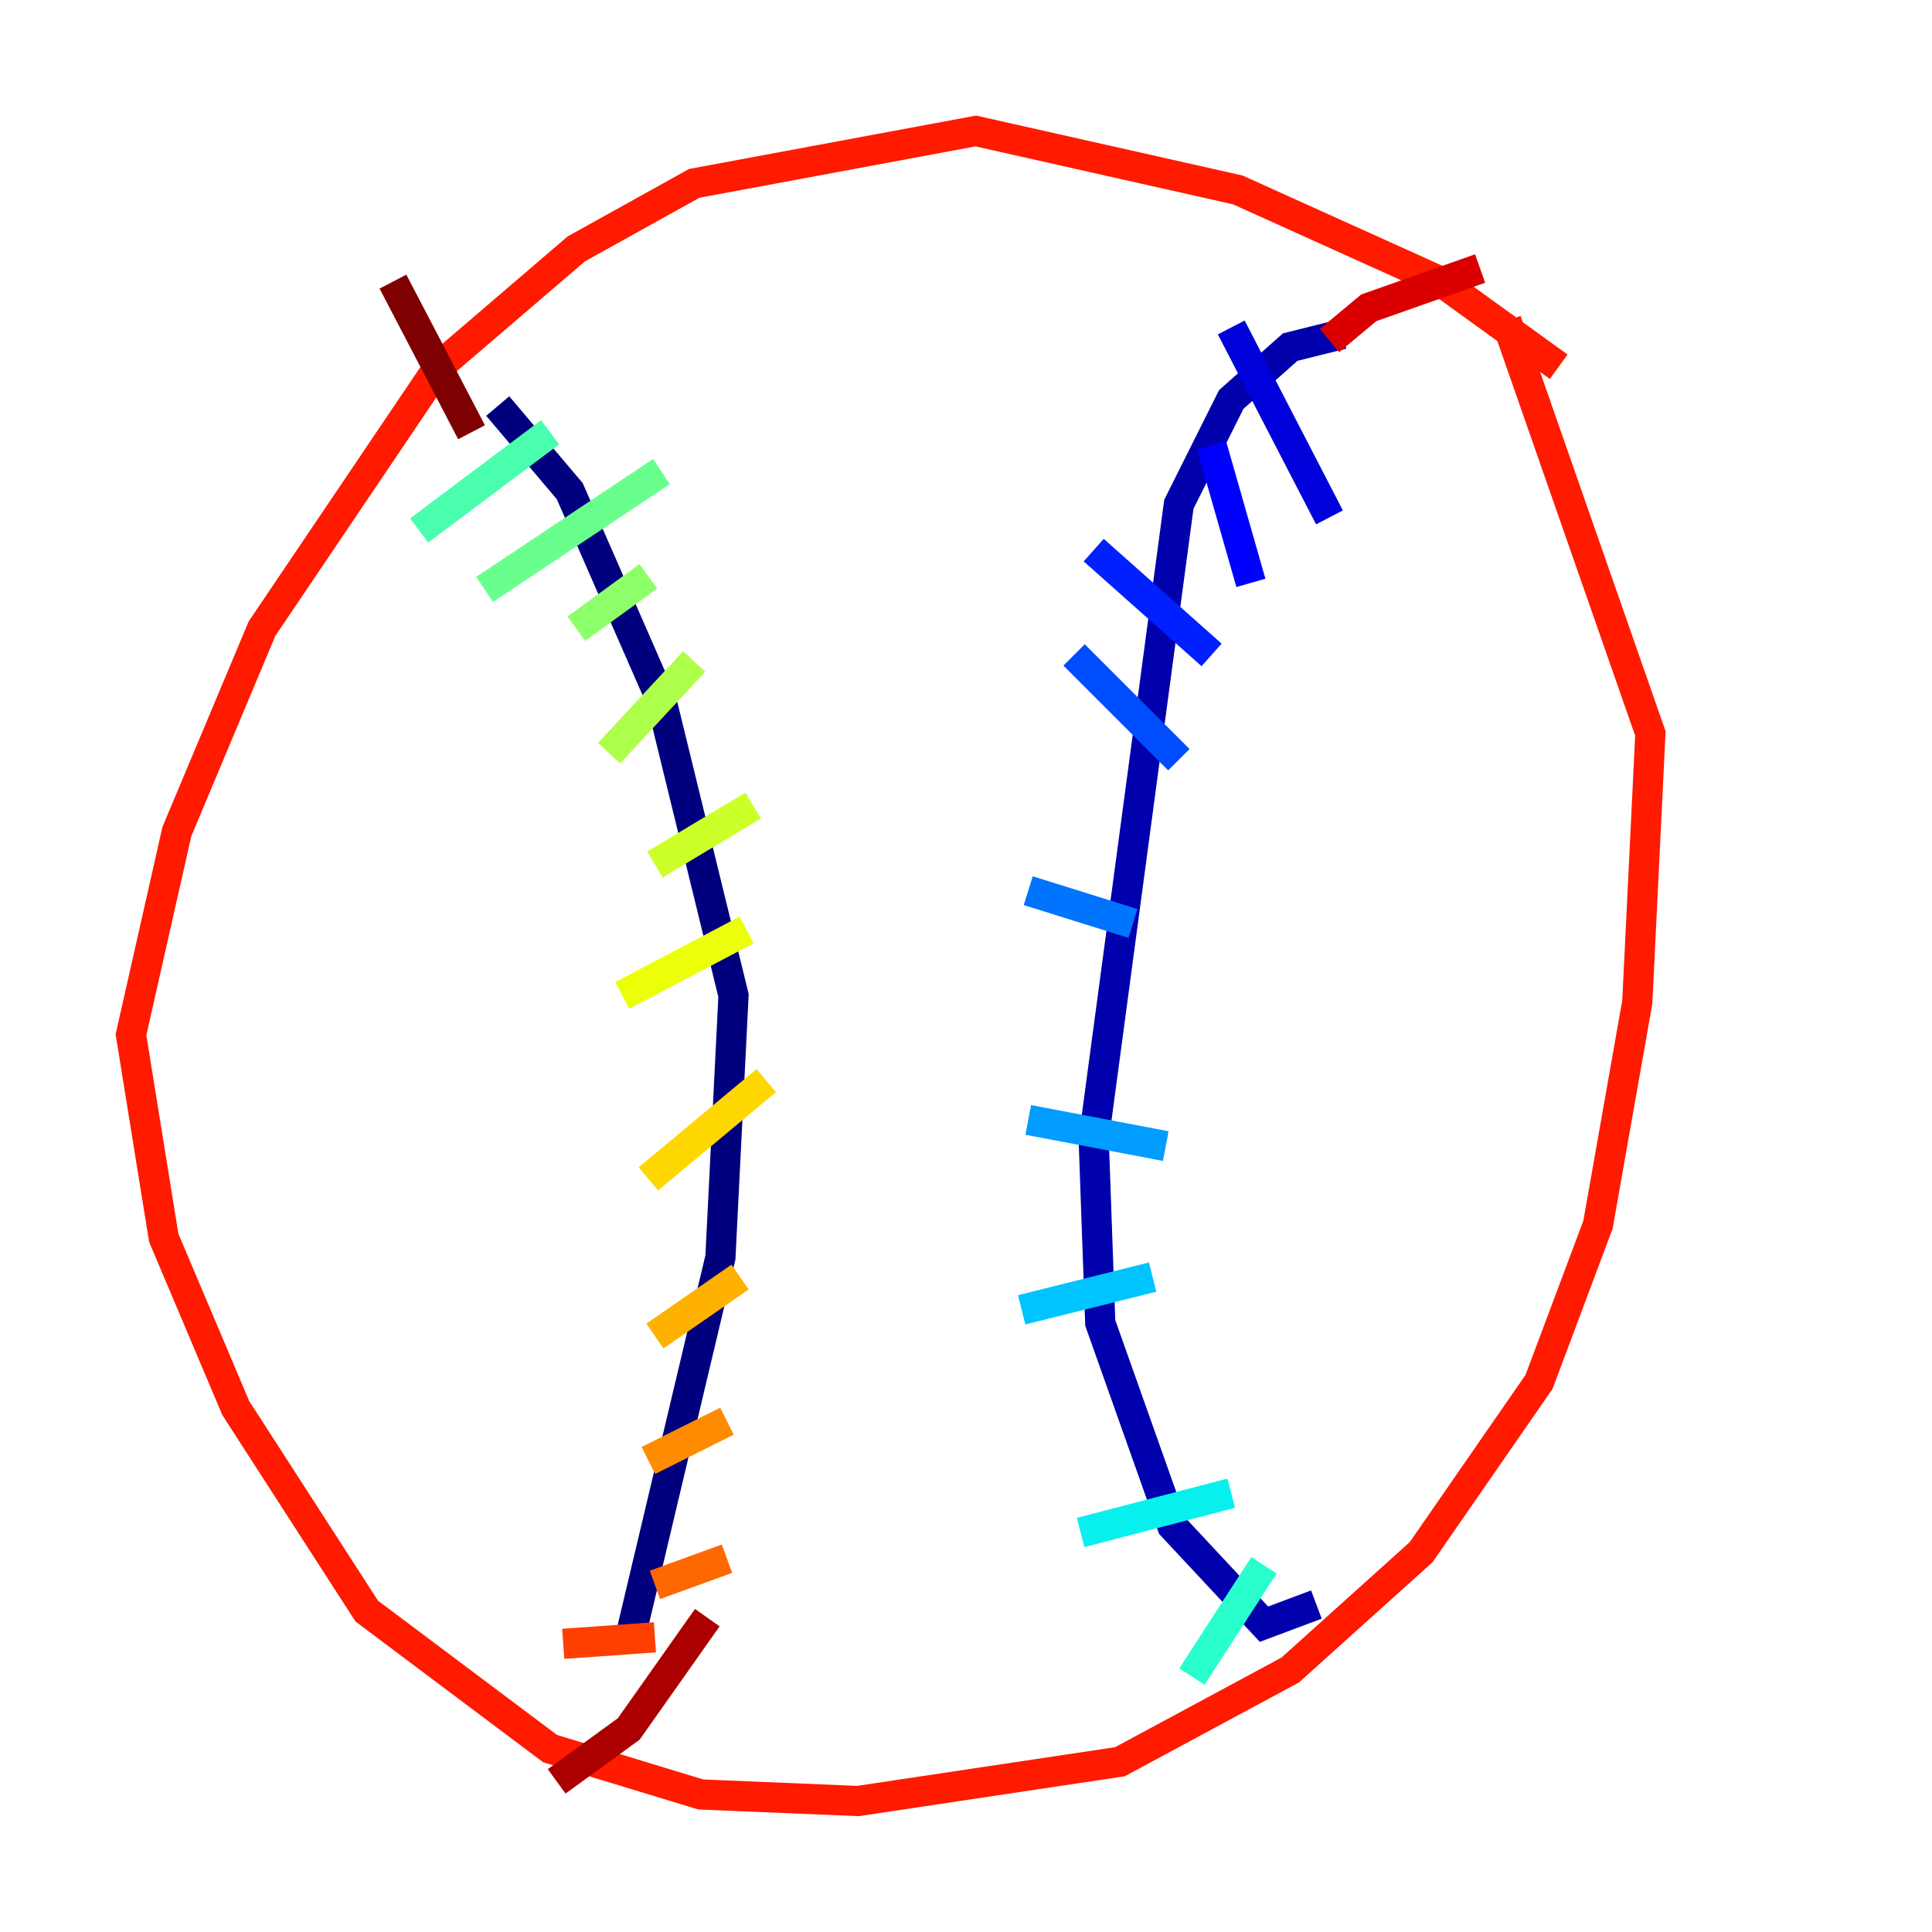 <?xml version="1.0" encoding="utf-8" ?>
<svg baseProfile="tiny" height="128" version="1.2" viewBox="0,0,128,128" width="128" xmlns="http://www.w3.org/2000/svg" xmlns:ev="http://www.w3.org/2001/xml-events" xmlns:xlink="http://www.w3.org/1999/xlink"><defs /><polyline fill="none" points="32.976,26.902 37.749,32.542 43.824,46.427 48.597,65.953 47.729,83.308 41.654,108.909" stroke="#00007f" stroke-width="2" /><polyline fill="none" points="88.949,22.129 85.478,22.997 81.573,26.468 78.102,33.41 72.461,75.498 72.895,87.647 77.668,101.098 83.742,107.607 87.214,106.305" stroke="#0000ac" stroke-width="2" /><polyline fill="none" points="81.573,21.695 88.081,34.278" stroke="#0000da" stroke-width="2" /><polyline fill="none" points="80.271,29.505 82.875,38.617" stroke="#0000ff" stroke-width="2" /><polyline fill="none" points="72.461,36.447 80.271,43.39" stroke="#0020ff" stroke-width="2" /><polyline fill="none" points="71.159,43.39 78.102,50.332" stroke="#004cff" stroke-width="2" /><polyline fill="none" points="68.122,59.01 75.064,61.18" stroke="#0074ff" stroke-width="2" /><polyline fill="none" points="68.122,74.197 77.234,75.932" stroke="#009cff" stroke-width="2" /><polyline fill="none" points="67.688,86.78 76.366,84.61" stroke="#00c4ff" stroke-width="2" /><polyline fill="none" points="71.593,101.532 81.573,98.929" stroke="#08f0ed" stroke-width="2" /><polyline fill="none" points="78.969,111.078 83.742,103.702" stroke="#29ffcd" stroke-width="2" /><polyline fill="none" points="36.447,28.637 27.77,35.146" stroke="#49ffad" stroke-width="2" /><polyline fill="none" points="43.824,31.241 32.108,39.051" stroke="#69ff8d" stroke-width="2" /><polyline fill="none" points="42.956,38.183 38.183,41.654" stroke="#8dff69" stroke-width="2" /><polyline fill="none" points="45.993,43.824 40.352,49.898" stroke="#adff49" stroke-width="2" /><polyline fill="none" points="49.898,53.37 43.39,57.275" stroke="#cdff29" stroke-width="2" /><polyline fill="none" points="49.464,61.614 41.22,65.953" stroke="#edff08" stroke-width="2" /><polyline fill="none" points="50.766,71.593 42.956,78.102" stroke="#ffd700" stroke-width="2" /><polyline fill="none" points="49.031,84.61 43.39,88.515" stroke="#ffb100" stroke-width="2" /><polyline fill="none" points="48.163,94.156 42.956,96.759" stroke="#ff8c00" stroke-width="2" /><polyline fill="none" points="48.163,103.268 43.39,105.003" stroke="#ff6700" stroke-width="2" /><polyline fill="none" points="43.39,108.475 37.315,108.909" stroke="#ff3f00" stroke-width="2" /><polyline fill="none" points="103.268,24.298 95.458,18.658 82.007,12.583 64.651,8.678 45.993,12.149 38.183,16.488 29.071,24.298 17.356,41.654 11.715,55.105 8.678,68.556 10.848,82.007 15.62,93.288 24.298,106.739 36.447,115.851 46.427,118.888 56.841,119.322 74.197,116.719 85.478,110.644 94.156,102.834 101.966,91.552 105.871,81.139 108.475,66.386 109.342,48.597 99.797,21.261" stroke="#ff1a00" stroke-width="2" /><polyline fill="none" points="88.081,22.563 90.685,20.393 98.061,17.79" stroke="#da0000" stroke-width="2" /><polyline fill="none" points="46.861,107.173 41.654,114.549 36.881,118.02" stroke="#ac0000" stroke-width="2" /><polyline fill="none" points="26.034,18.658 31.241,28.637" stroke="#7f0000" stroke-width="2" /></svg>